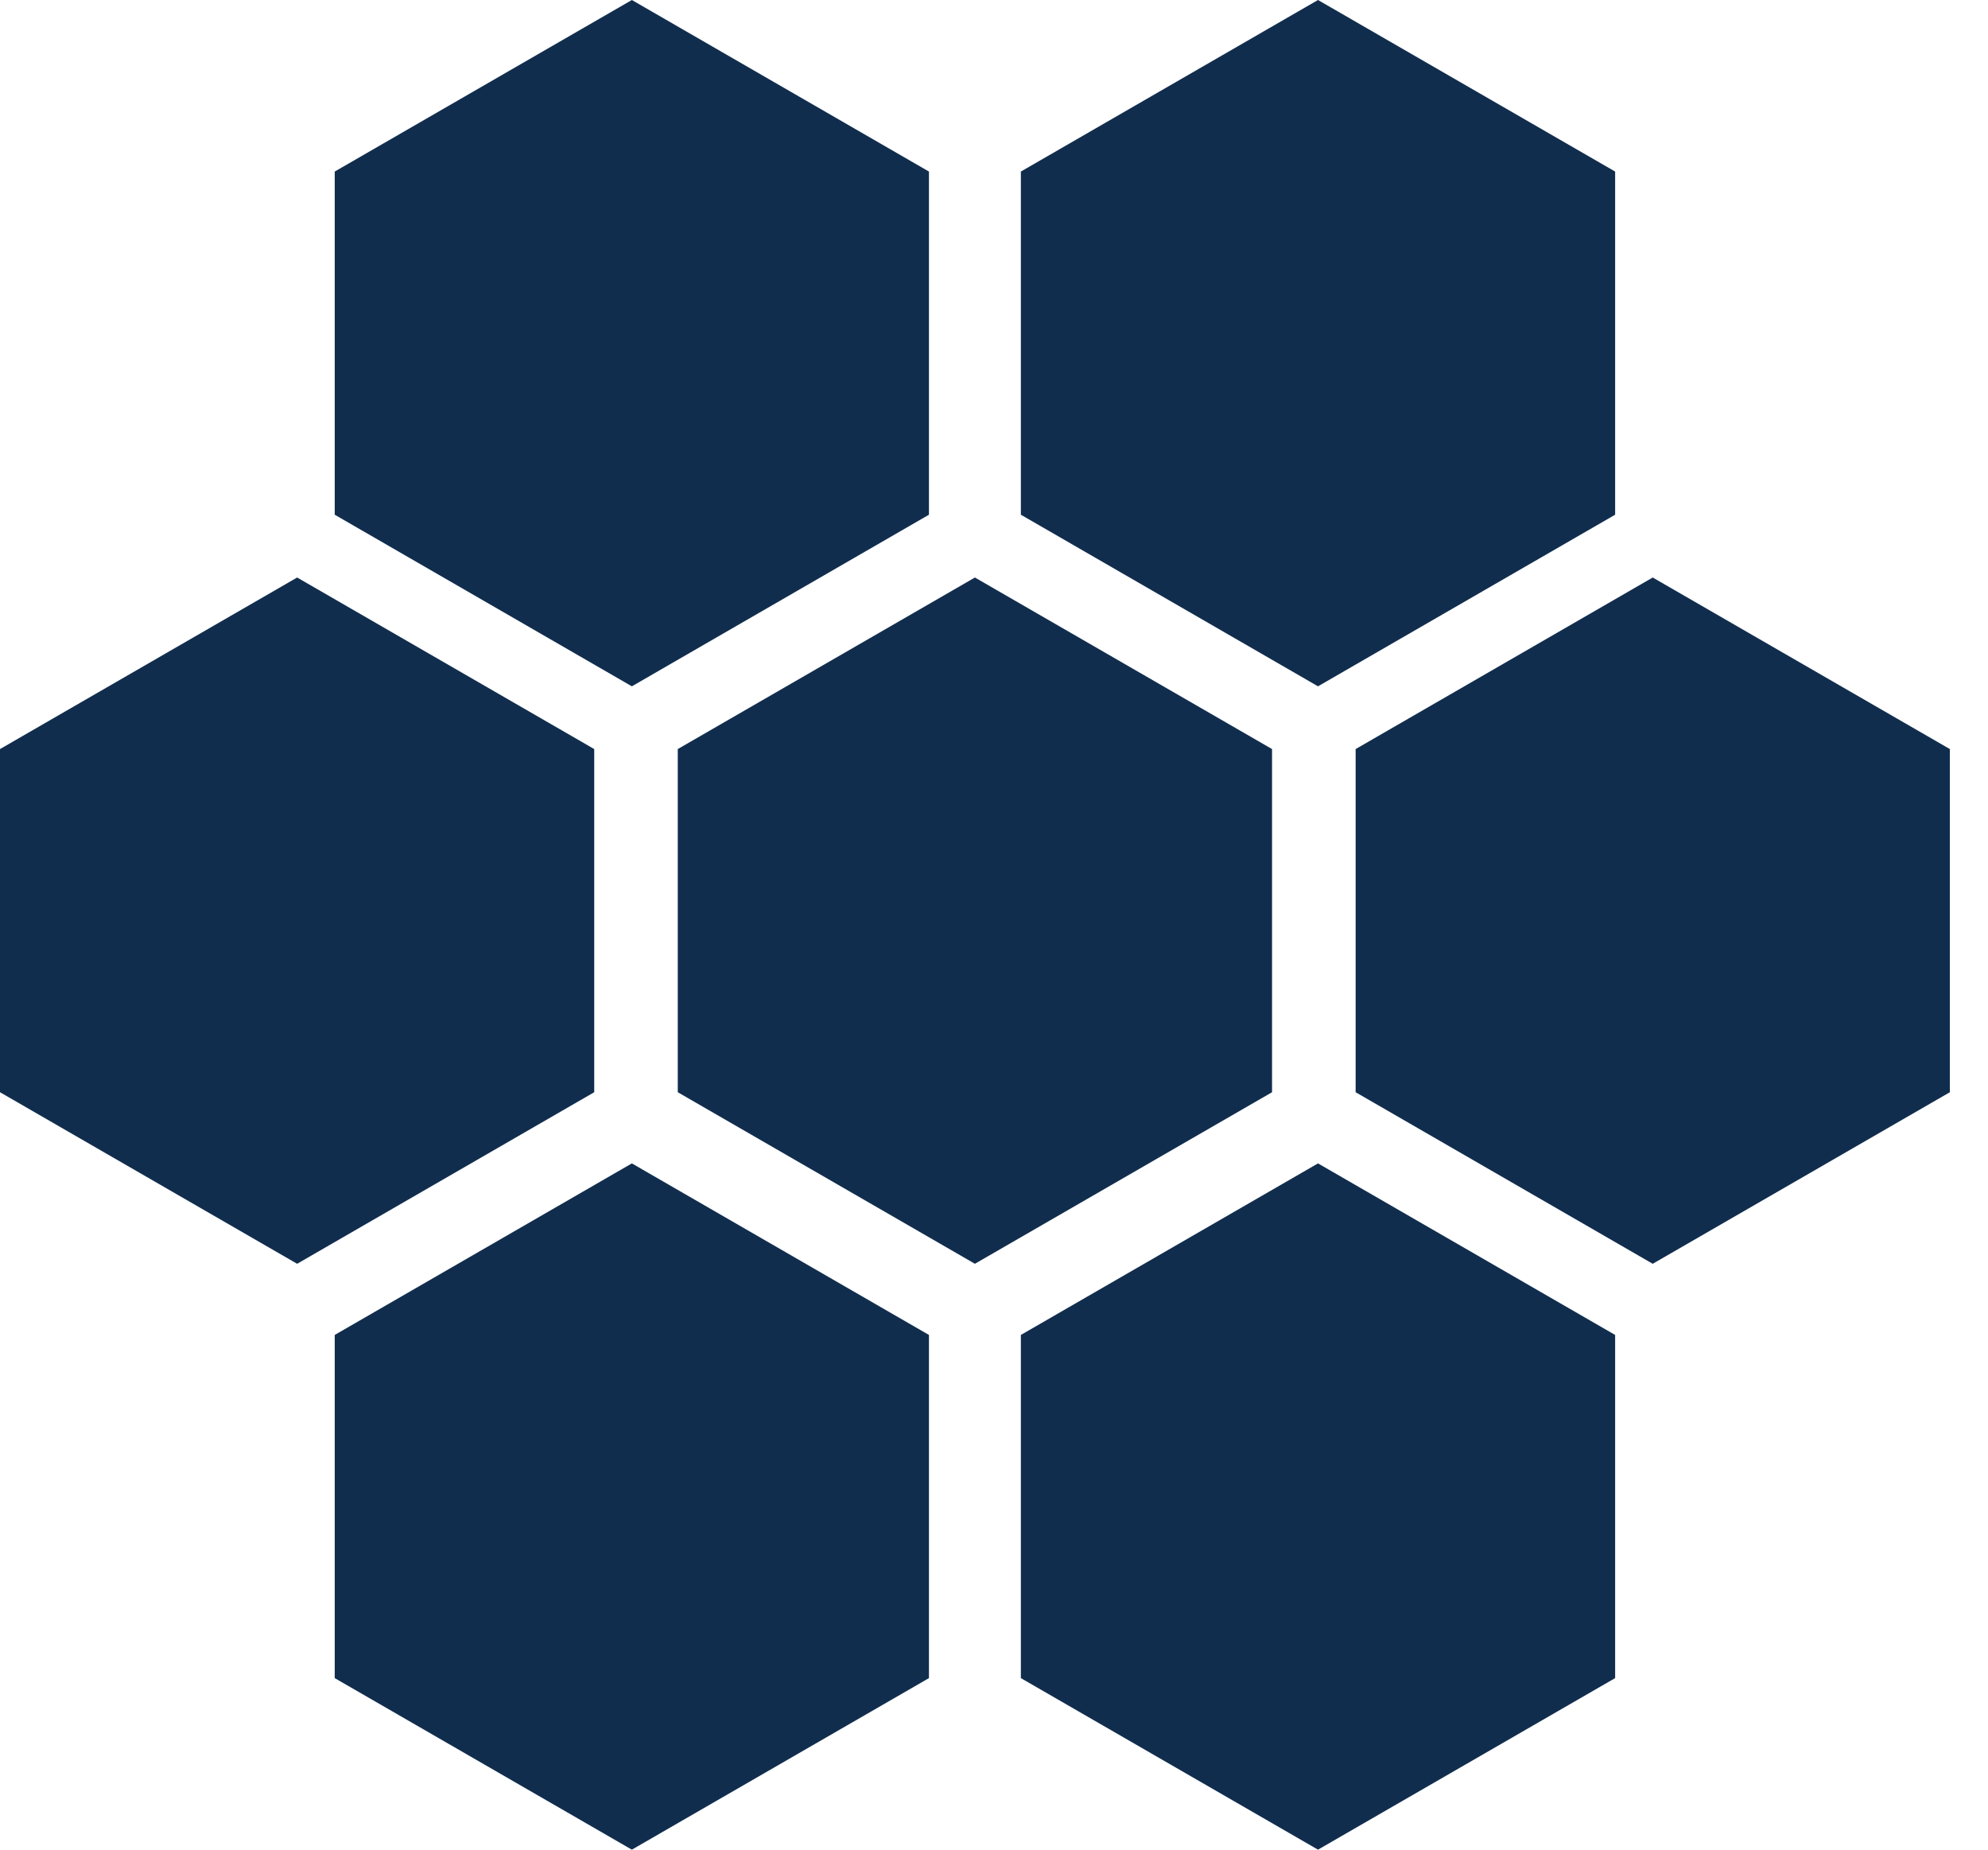 <svg width="43" height="40" viewBox="0 0 43 40" fill="none" xmlns="http://www.w3.org/2000/svg">
<path d="M13.667 0L20.093 3.71V11.131L13.667 14.842L7.24 11.131V3.71L13.667 0Z" fill="#112D4E"/>
<path d="M13.667 25.159L20.093 28.869V36.29L13.667 40L7.24 36.29V28.869L13.667 25.159Z" fill="#112D4E"/>
<path d="M28.508 0L34.935 3.71V11.131L28.508 14.842L22.081 11.131V3.71L28.508 0Z" fill="#112D4E"/>
<path d="M28.508 25.159L34.935 28.869V36.29L28.508 40L22.081 36.29V28.869L28.508 25.159Z" fill="#112D4E"/>
<path d="M35.748 12.489L42.175 16.199V23.62L35.748 27.33L29.322 23.62V16.199L35.748 12.489Z" fill="#112D4E"/>
<path d="M21.087 12.489L27.514 16.199V23.62L21.087 27.33L14.66 23.62V16.199L21.087 12.489Z" fill="#112D4E"/>
<path d="M6.427 12.489L12.853 16.199V23.62L6.427 27.33L0 23.62V16.199L6.427 12.489Z" fill="#112D4E"/>
</svg>
